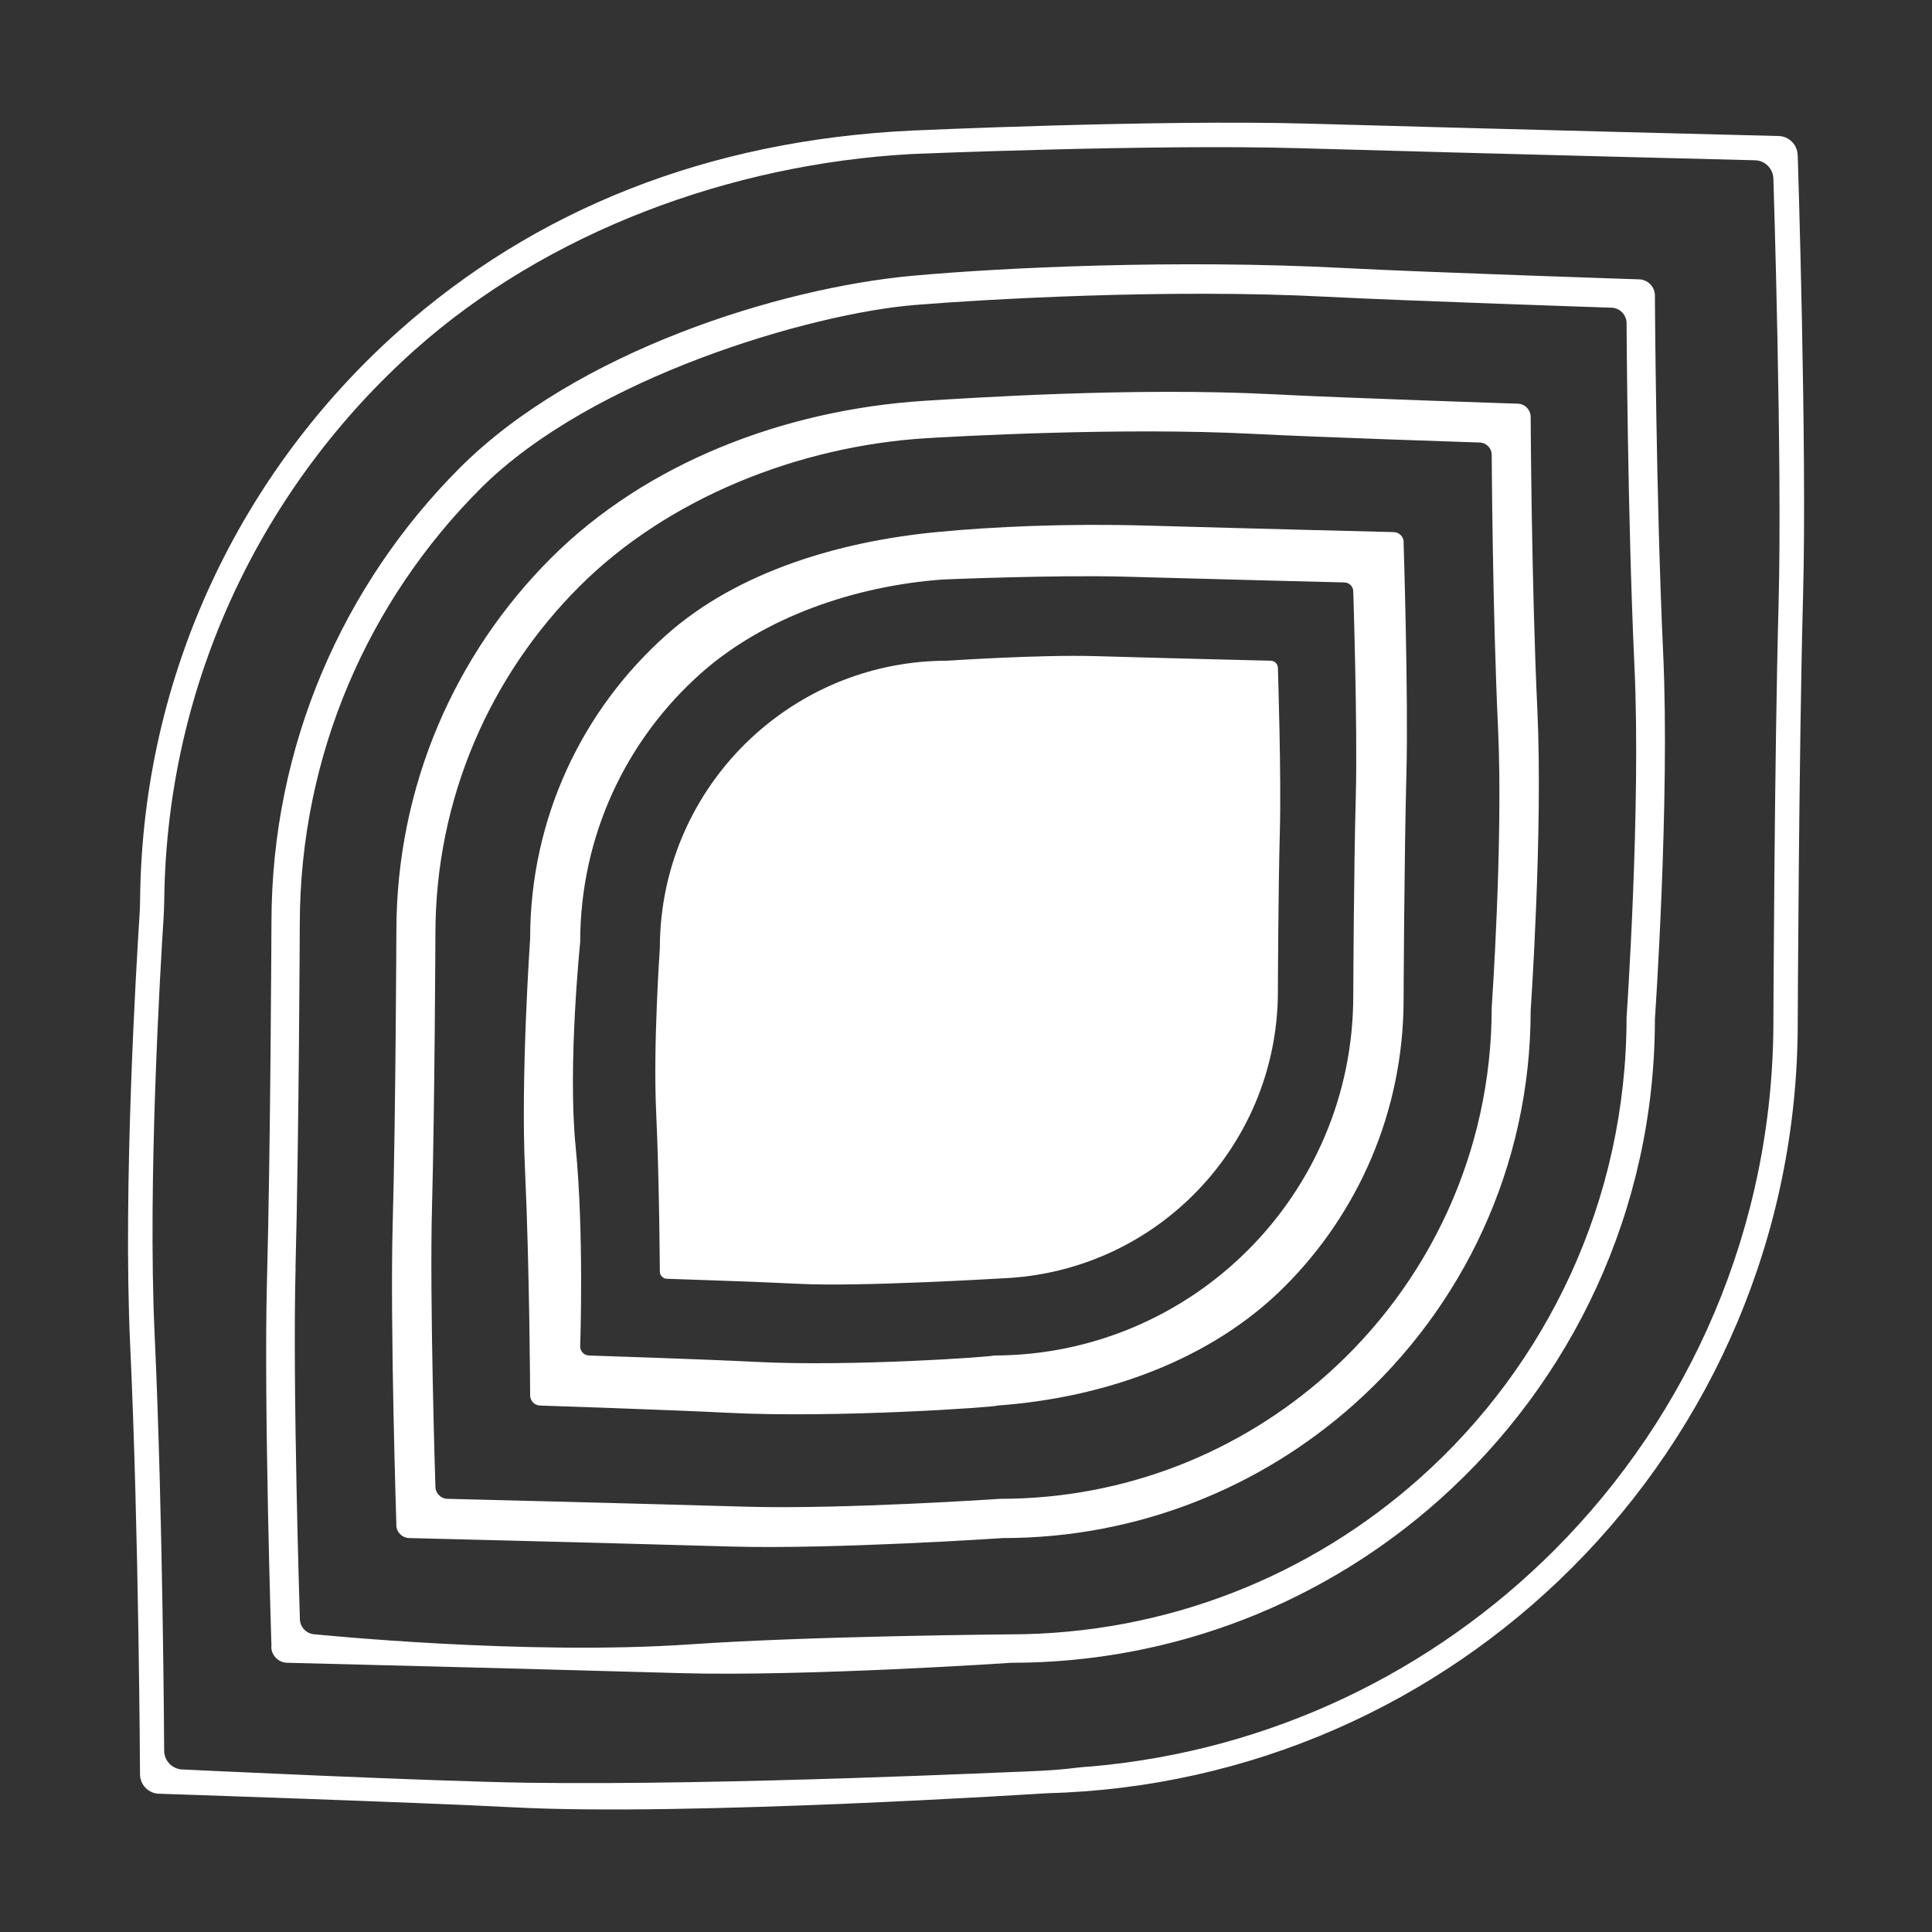 <?xml version="1.0" encoding="UTF-8"?>
<svg id="Layer_1" data-name="Layer 1" xmlns="http://www.w3.org/2000/svg" viewBox="0 0 198.43 198.43">
  <rect x="0" y="0" width="198.43" height="198.43" fill="#333333" stroke="none"/>
  <defs>
    <style>
      .cls-1 {
        fill: #fff;
        stroke-width: 0px;
      }
    </style>
  </defs>
  <path class="cls-1" d="m27.86,169.11c0,.92.75,1.67,1.67,1.67,0,0,22.46.55,40.25,1.06,12.95.37,34.08-1.06,34.08-1.06,16.88,0,32.29-6.33,43.97-16.74,13.58-12.11,22.14-29.74,22.14-49.36,0,0,1.55-22.4.85-37.56-.74-15.91-.85-36.76-.85-36.76,0-.92-.75-1.67-1.67-1.67,0,0-21.91-.72-30.42-1.17-16.99-.88-34.74-.05-44.13.8-13.72,1.25-34.59,7.8-46.51,19.72-11.96,11.96-19.36,28.49-19.36,46.74,0,0-.09,23.03-.46,36.72-.34,12.59.46,37.6.46,37.6Zm2.49-38.91c.35-13.13.44-35.21.44-35.21,0-17.5,7.1-33.35,18.57-44.82,11.44-11.44,33.95-17.98,44.63-18.85,7.2-.58,26-1.69,42.3-.84,8.16.42,29.17,1.12,29.17,1.12.88,0,1.6.72,1.6,1.6,0,0,.1,19.99.81,35.25.68,14.54-.81,36.02-.81,36.02,0,18.82-8.2,35.73-21.23,47.34-11.2,9.99-25.97,16.05-42.16,16.05,0,0-20.46.17-32.68,1.02-17.03,1.18-38.59-1.02-38.59-1.02-.88,0-1.6-.72-1.6-1.6,0,0-.77-23.99-.44-36.06Zm10.35,26.4c0,.76.61,1.37,1.37,1.37,0,0,18.41.45,33,.87,10.62.3,27.94-.87,27.94-.87,13.84,0,26.47-5.19,36.05-13.73,11.14-9.93,18.15-24.38,18.15-40.47,0,0,1.27-18.37.69-30.8-.61-13.05-.69-30.14-.69-30.14,0-.76-.61-1.37-1.37-1.37,0,0-17.97-.59-24.94-.96-14.54-.76-31.36.39-36.04.67-14.32.94-28.47,6.35-38.28,16.16-9.81,9.81-15.87,23.36-15.87,38.33,0,0-.07,18.88-.38,30.11-.28,10.32.38,30.83.38,30.83Zm3.67-32.63c.28-10.46.35-28.04.35-28.04,0-13.94,5.65-26.56,14.78-35.69,9.13-9.13,22.6-14.42,35.59-15.23,2.94-.18,20.09-1.15,33.62-.45,6.5.34,23.23.89,23.23.89.7,0,1.27.57,1.27,1.27,0,0,.08,15.92.65,28.07.54,11.58-.65,28.68-.65,28.68,0,14.99-6.53,28.45-16.9,37.69-8.92,7.95-20.68,12.78-33.57,12.78,0,0-16.13,1.09-26.02.81-13.58-.39-30.73-.81-30.73-.81-.7,0-1.27-.57-1.27-1.27,0,0-.61-19.1-.35-28.71Zm99.8-68.27c0-.58-.47-1.05-1.05-1.05,0,0-14.18-.35-25.41-.67-8.18-.23-15.72.11-21.52.67-9.85.95-20.38,4-27.76,10.57-8.58,7.64-13.98,18.77-13.98,31.16,0,0-.98,14.14-.53,23.72.47,10.05.53,23.21.53,23.21,0,.58.47,1.05,1.05,1.05,0,0,13.84.46,19.21.74,11.19.58,27.85-.6,27.72-.74,11.06-.8,21.96-4.67,29.51-12.22,7.55-7.55,12.22-17.99,12.22-29.51,0,0,.06-14.54.29-23.18.21-7.95-.29-23.74-.29-23.74Zm-4.92,26.06c-.21,7.65-.26,20.52-.26,20.52,0,10.2-4.13,19.43-10.82,26.12-6.68,6.68-15.92,10.82-26.12,10.82.11.12-14.63,1.17-24.53.65-4.75-.25-17-.65-17-.65-.52,0-.93-.42-.93-.93,0,0,.41-11.68-.47-20.54-.83-8.32.47-20.99.47-20.99,0-10.97,4.78-20.82,12.37-27.58,6.53-5.82,15.87-9,24.85-9.66,0,0,11.52-.49,18.76-.29,9.94.28,22.49.59,22.49.59.52,0,.93.42.93.93,0,0,.45,13.98.26,21.01Zm-7.8,3.65c-.17,6.12-.2,16.4-.2,16.4,0,8.15-3.31,15.54-8.65,20.88-5.06,5.06-11.94,8.27-19.57,8.6,0,0-14.7.89-20.92.57-3.8-.2-13.59-.52-13.59-.52-.41,0-.75-.33-.75-.75,0,0-.05-9.31-.38-16.42-.32-6.77.38-16.78.38-16.78,0-8.77,3.82-16.64,9.89-22.05,5.22-4.65,12.1-7.48,19.64-7.48,0,0,9.44-.64,15.22-.47,7.95.23,17.98.47,17.98.47.41,0,.75.33.75.75,0,0,.36,11.18.2,16.8ZM184.63,15.97c0-1.1-.9-2-2-2,0,0-26.9-.67-48.22-1.27-15.52-.44-40.74.71-40.74.71-21.06,1-38.77,8.15-52.76,20.62-16.06,14.32-26.26,35.09-26.52,58.24,0,.58-.02,1.16-.06,1.74-.3,4.66-1.72,27.9-.96,44.17.89,19.07,1.01,44.05,1.01,44.05,0,1.1.9,2,2,2,0,0,26.26.87,36.45,1.4,17.84.93,54.65-1.45,54.65-1.45,21.06-.54,40.07-9.26,53.96-23.15,14.33-14.33,23.2-34.13,23.2-56,0,0,.11-27.59.55-43.99.41-15.08-.55-45.06-.55-45.06Zm-1.96,46.18c-.43,15.93-.53,42.71-.53,42.71,0,21.23-8.61,40.46-22.52,54.37-12.41,12.41-29.04,20.58-47.56,22.2-2.08.12-2.05.33-6.81.52-.8,0-30.51,1.44-51.07,1.15-9.91-.14-35.38-1.36-35.38-1.36-1.07,0-1.94-.87-1.94-1.94,0,0-.12-24.25-.98-42.76-.73-15.66.61-37.97.92-42.76.04-.65.06-1.29.07-1.94.29-22.42,10.18-42.53,25.74-56.41,13.59-12.11,32.39-19.08,51.01-20.11,0,0,24.71-1.03,39.77-.6,20.69.59,46.81,1.24,46.81,1.24,1.07,0,1.94.87,1.94,1.94,0,0,.93,29.1.53,43.74Z"/>
</svg>